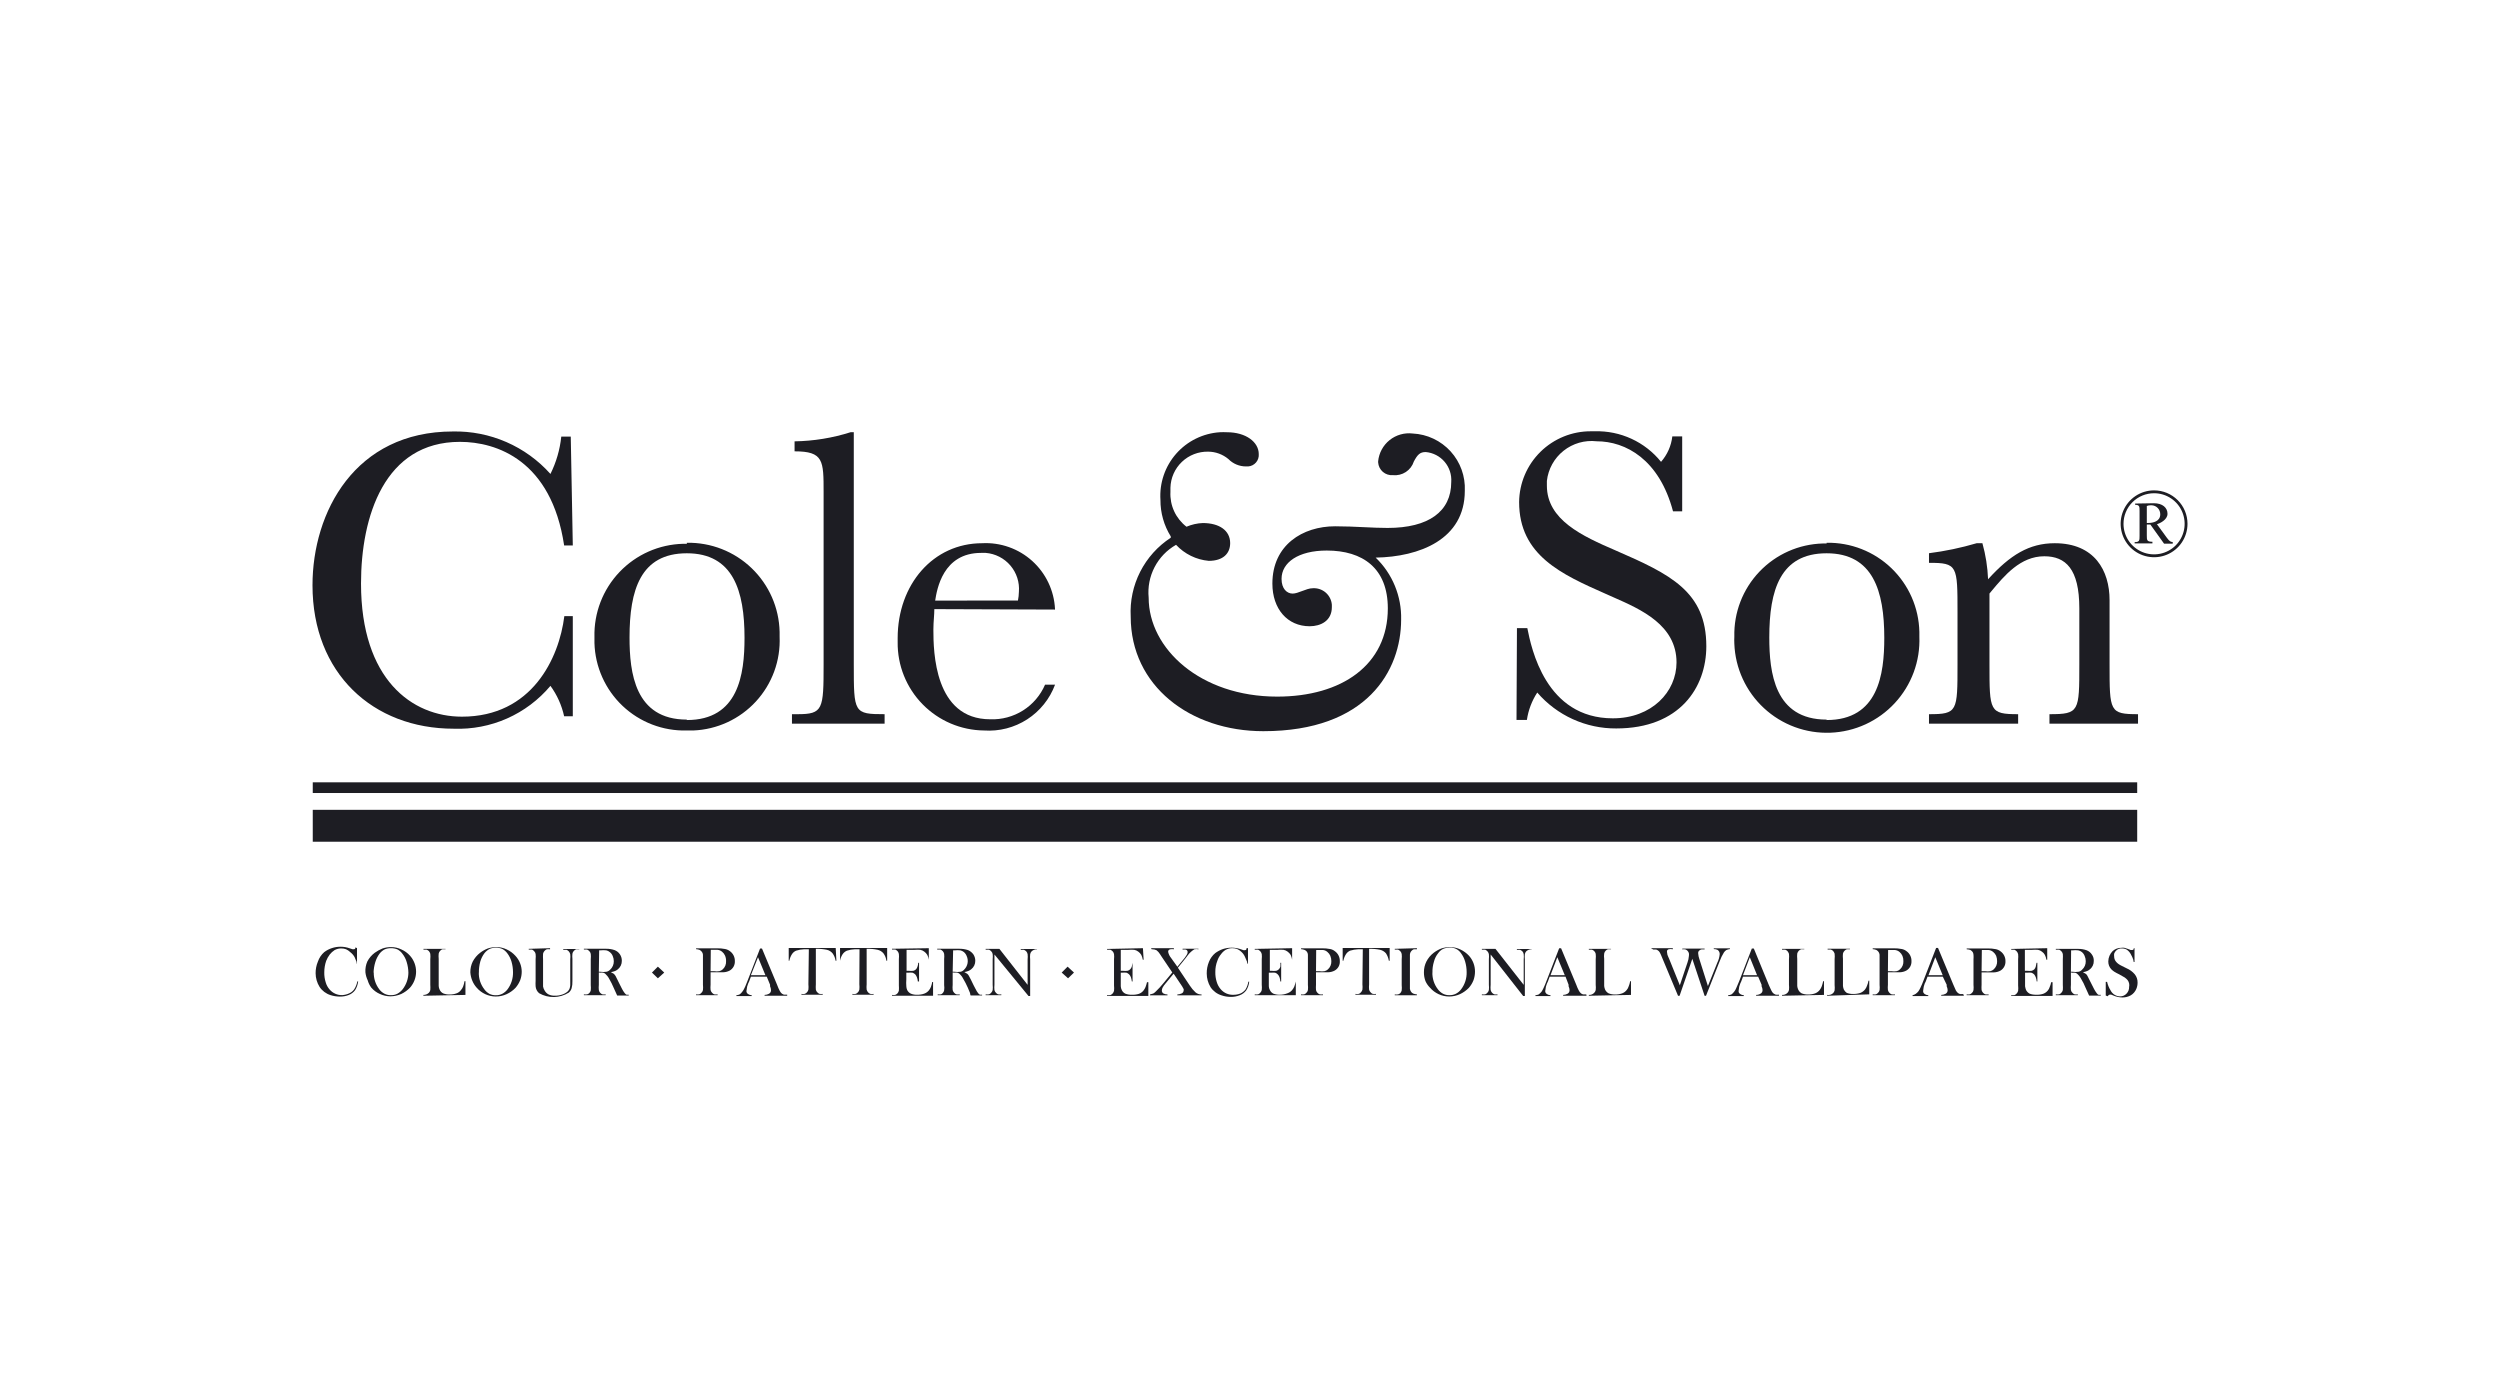 <svg width="400" height="220" viewBox="0 0 400 220" fill="none" xmlns="http://www.w3.org/2000/svg">
<path d="M242.712 100.506H244.373C245.015 103.705 247.287 114.932 258.055 114.932C264.28 114.932 268.243 110.704 268.243 105.987C268.243 100.012 262.556 97.507 258.193 95.585C257.758 95.394 257.336 95.208 256.934 95.025C249.854 91.897 243.059 88.851 243.059 80.324C243.091 77.3 244.319 74.412 246.474 72.291C248.63 70.17 251.537 68.989 254.561 69.005H255.172C257.196 68.948 259.205 69.359 261.043 70.208C262.881 71.056 264.498 72.318 265.767 73.895C266.77 72.753 267.399 71.331 267.571 69.82H269.15V81.811H267.683C265.482 73.508 260.113 70.605 255.457 70.605C253.562 70.39 251.659 70.937 250.167 72.125C248.674 73.314 247.715 75.046 247.501 76.942V77.706C247.501 83.187 253.175 85.774 258.463 88.056C267.224 91.867 273.011 94.628 273.011 103.399C273.011 109.97 268.783 116.552 258.595 116.552C256.199 116.567 253.828 116.06 251.647 115.068C249.465 114.076 247.526 112.622 245.962 110.806C245.1 112.13 244.534 113.624 244.302 115.187H242.641L242.712 100.506Z" fill="#1D1D23"/>
<path d="M91.648 98.581V114.606H90.262C89.877 112.849 89.131 111.19 88.072 109.736C86.185 111.982 83.81 113.768 81.128 114.956C78.446 116.144 75.528 116.704 72.597 116.593C59.648 116.593 50 107.719 50 93.65C50 81.923 56.795 69.036 72.464 69.036C75.402 68.976 78.318 69.553 81.012 70.725C83.706 71.898 86.114 73.64 88.072 75.831C89.001 73.96 89.587 71.939 89.804 69.861H91.322L91.648 87.272H90.262C88.225 73.681 79.484 70.697 73.585 70.697C61.512 70.697 57.763 82.626 57.763 93.364C57.763 108.707 65.913 114.667 73.911 114.667C85.117 114.667 89.457 105.304 90.293 98.581H91.648Z" fill="#1D1D23"/>
<path fill-rule="evenodd" clip-rule="evenodd" d="M109.894 86.844C113.752 86.773 117.481 88.234 120.263 90.908C123.046 93.582 124.655 97.249 124.738 101.107V101.861C124.82 103.756 124.527 105.648 123.876 107.429C123.225 109.21 122.228 110.845 120.944 112.24C119.659 113.635 118.112 114.763 116.391 115.559C114.669 116.355 112.808 116.803 110.913 116.878H109.894C106.077 116.979 102.375 115.56 99.603 112.934C96.831 110.307 95.216 106.687 95.112 102.869V101.912C95.019 98.052 96.463 94.314 99.126 91.518C101.789 88.723 105.454 87.1 109.313 87.007H109.894V86.844ZM109.894 115.207C118.156 115.207 119.124 107.933 119.124 102.054C119.124 94.556 117.321 88.525 109.894 88.525C102.467 88.525 100.725 94.424 100.725 101.983C100.725 107.597 101.56 115.136 109.894 115.136V115.207Z" fill="#1D1D23"/>
<path d="M141.537 114.27C136.606 114.27 136.606 114.056 136.606 106.293V69.148H136.117C133.21 70.073 130.183 70.567 127.132 70.615V72.214C131.777 72.214 131.777 73.692 131.777 78.785V106.293C131.777 113.506 131.686 114.27 127.611 114.27H126.714V115.788H141.537V114.27Z" fill="#1D1D23"/>
<path fill-rule="evenodd" clip-rule="evenodd" d="M149.494 97.46C149.494 97.915 149.46 98.392 149.425 98.898C149.384 99.469 149.341 100.076 149.341 100.73C149.341 104.255 149.494 115.085 158.439 115.085C160.29 115.155 162.118 114.663 163.684 113.674C165.25 112.684 166.479 111.244 167.211 109.543H168.81C167.961 111.827 166.396 113.775 164.349 115.097C162.302 116.419 159.882 117.044 157.451 116.878C155.615 116.859 153.8 116.479 152.112 115.758C150.423 115.038 148.893 113.991 147.609 112.679C146.325 111.366 145.312 109.814 144.628 108.11C143.945 106.405 143.604 104.583 143.626 102.747V102.105C143.626 93.517 149.301 86.915 157.145 86.915C158.6 86.838 160.057 87.049 161.43 87.536C162.804 88.022 164.068 88.775 165.151 89.75C166.233 90.726 167.113 91.906 167.739 93.221C168.365 94.537 168.726 95.964 168.8 97.419C168.806 97.456 168.806 97.494 168.8 97.531L149.494 97.46ZM162.871 96.084C162.962 95.628 163.013 95.164 163.024 94.699C163.085 93.941 162.996 93.178 162.763 92.454C162.529 91.731 162.155 91.06 161.662 90.481C161.169 89.902 160.567 89.426 159.89 89.08C159.212 88.734 158.474 88.524 157.716 88.464C157.468 88.449 157.22 88.449 156.972 88.464C150.859 88.464 149.912 94.291 149.627 96.095L162.871 96.084Z" fill="#1D1D23"/>
<path d="M185.671 79.988C185.659 82.05 186.231 84.074 187.321 85.825V86.039C185.24 87.394 183.553 89.273 182.428 91.487C181.303 93.701 180.781 96.172 180.913 98.652C180.913 109.757 190.449 116.99 202.134 116.99C218.73 116.99 224.181 107.281 224.181 99.131C224.226 97.286 223.887 95.452 223.185 93.746C222.484 92.039 221.435 90.497 220.106 89.218C227.094 89.096 234.369 86.325 234.369 78.531C234.477 76.211 233.66 73.942 232.098 72.223C230.535 70.504 228.355 69.475 226.035 69.362C225.379 69.283 224.713 69.335 224.078 69.517C223.443 69.699 222.85 70.005 222.334 70.419C221.819 70.833 221.392 71.345 221.077 71.927C220.763 72.508 220.567 73.146 220.503 73.804V73.987C220.522 74.277 220.599 74.56 220.729 74.82C220.858 75.08 221.038 75.311 221.258 75.501C221.478 75.69 221.734 75.834 222.01 75.924C222.286 76.014 222.577 76.048 222.867 76.025C223.592 76.099 224.32 75.922 224.931 75.524C225.541 75.125 225.996 74.528 226.218 73.834C226.809 72.724 227.207 72.327 228.123 72.327C229.296 72.433 230.38 72.995 231.142 73.893C231.904 74.79 232.283 75.951 232.199 77.125C232.199 81.842 228.592 84.47 222.011 84.47C220.826 84.47 219.563 84.411 218.236 84.348C216.768 84.279 215.221 84.206 213.616 84.206C208.42 84.206 203.581 87.201 203.581 93.374C203.581 97.439 205.996 100.2 209.541 100.2C211.314 100.2 213.096 99.334 213.096 97.144V96.757C213.036 96.004 212.682 95.304 212.11 94.81C211.538 94.316 210.794 94.068 210.04 94.118C209.511 94.118 208.917 94.345 208.34 94.565C207.795 94.772 207.266 94.974 206.821 94.974C205.904 94.974 205.048 94.2 205.048 92.621C205.048 89.992 207.738 88.087 212.281 88.087C218.048 88.087 222.052 90.919 222.052 97.338C222.052 106.364 214.706 111.458 204.345 111.458C192.048 111.458 183.786 103.776 183.786 95.626C183.623 93.944 183.95 92.251 184.727 90.751C185.505 89.251 186.699 88.007 188.167 87.17C189.536 88.642 191.401 89.557 193.403 89.737C195.706 89.737 196.827 88.546 196.827 86.905C196.827 84.868 195.074 83.686 192.446 83.686C191.548 83.722 190.664 83.923 189.838 84.277C188.99 83.626 188.313 82.778 187.866 81.807C187.419 80.837 187.214 79.772 187.27 78.704C187.255 78.484 187.255 78.262 187.27 78.042C187.308 76.474 187.966 74.984 189.101 73.901C190.235 72.818 191.754 72.23 193.322 72.265C194.499 72.275 195.637 72.693 196.541 73.447C196.909 73.823 197.348 74.121 197.833 74.324C198.317 74.527 198.838 74.631 199.363 74.629C199.479 74.639 199.594 74.639 199.71 74.629C199.951 74.611 200.186 74.546 200.402 74.436C200.617 74.327 200.809 74.176 200.966 73.993C201.124 73.809 201.243 73.596 201.317 73.366C201.392 73.136 201.42 72.894 201.401 72.653C201.401 70.737 199.363 69.158 196.307 69.158C195.93 69.138 195.553 69.138 195.176 69.158C193.841 69.245 192.536 69.594 191.335 70.185C190.135 70.776 189.063 71.598 188.18 72.604C187.298 73.61 186.622 74.779 186.191 76.046C185.761 77.313 185.584 78.653 185.671 79.988Z" fill="#1D1D23"/>
<path fill-rule="evenodd" clip-rule="evenodd" d="M302.625 90.908C299.843 88.234 296.114 86.773 292.256 86.844V86.956H291.685C287.827 87.052 284.165 88.676 281.504 91.471C278.843 94.266 277.401 98.003 277.494 101.861C277.473 102.241 277.473 102.622 277.494 103.002C277.568 104.946 278.026 106.856 278.839 108.623C279.652 110.391 280.805 111.98 282.233 113.302C283.66 114.624 285.334 115.651 287.159 116.326C288.983 117 290.923 117.309 292.867 117.234C294.811 117.159 296.721 116.702 298.488 115.889C300.256 115.076 301.845 113.923 303.167 112.495C304.489 111.068 305.516 109.394 306.191 107.569C306.866 105.744 307.174 103.805 307.099 101.861V101.107C307.016 97.249 305.407 93.582 302.625 90.908ZM301.486 102.054C301.486 107.933 300.518 115.207 292.256 115.207V115.136C283.912 115.136 283.087 107.597 283.087 101.983C283.087 94.424 284.829 88.525 292.256 88.525C299.683 88.525 301.486 94.556 301.486 102.054Z" fill="#1D1D23"/>
<path d="M317.185 86.915C317.71 88.796 318.014 90.731 318.092 92.682C321.617 88.8 324.663 86.915 328.759 86.915C335.136 86.915 337.53 91.306 337.53 96.013V106.293C337.53 113.852 337.53 114.27 342.084 114.27V115.788H327.913V114.27C332.691 114.27 332.691 113.852 332.691 106.293V97.327C332.691 91.021 330.501 89.004 327.088 89.004C323.268 89.004 320.71 92.083 318.572 94.656C318.486 94.759 318.401 94.862 318.316 94.964V106.293C318.316 113.791 318.316 114.27 322.901 114.27V115.788H308.638V114.27C313.202 114.27 313.202 113.852 313.202 106.293V98.01C313.202 90.471 313.202 90.053 308.638 90.053V88.515C311.22 88.187 313.772 87.652 316.268 86.915H317.185Z" fill="#1D1D23"/>
<path d="M50.041 125.171H341.952V126.882H50.041V125.171Z" fill="#1D1D23"/>
<path d="M341.952 129.572H50.041V134.676H341.952V129.572Z" fill="#1D1D23"/>
<path fill-rule="evenodd" clip-rule="evenodd" d="M346.801 82.209C346.801 81.241 346.017 80.517 344.611 80.517L341.626 80.568V80.772C342.329 80.772 342.329 81.047 342.329 81.791V85.723C342.329 86.457 342.329 86.742 341.544 86.742V86.946H344.387V86.681C343.49 86.681 343.49 86.426 343.49 85.662V83.93H344.061L346.251 86.987H347.636V86.722L347.618 86.72C347.362 86.701 347.167 86.686 346.709 86.06L345.11 83.869C345.548 83.757 346.801 83.177 346.801 82.209ZM343.714 83.676H343.49V80.956C343.695 80.877 343.913 80.839 344.132 80.844H344.244C344.62 80.852 344.979 81.008 345.24 81.279C345.501 81.55 345.645 81.914 345.64 82.29C345.64 83.431 344.478 83.676 343.714 83.676Z" fill="#1D1D23"/>
<path fill-rule="evenodd" clip-rule="evenodd" d="M349.099 86.78C349.686 85.9 350 84.866 350 83.808C350 82.39 349.437 81.029 348.433 80.026C347.43 79.023 346.07 78.46 344.651 78.46C343.594 78.46 342.559 78.773 341.68 79.361C340.8 79.949 340.115 80.784 339.71 81.761C339.305 82.739 339.199 83.814 339.406 84.852C339.612 85.889 340.121 86.842 340.869 87.59C341.617 88.338 342.57 88.848 343.608 89.054C344.646 89.26 345.721 89.154 346.698 88.75C347.676 88.345 348.511 87.659 349.099 86.78ZM340.585 86.525C340.048 85.721 339.761 84.775 339.761 83.808C339.761 82.511 340.277 81.267 341.194 80.35C342.111 79.433 343.354 78.918 344.651 78.918C345.619 78.918 346.564 79.205 347.368 79.742C348.172 80.279 348.799 81.043 349.169 81.937C349.539 82.83 349.636 83.814 349.448 84.762C349.259 85.711 348.793 86.582 348.109 87.266C347.425 87.95 346.554 88.416 345.605 88.604C344.657 88.793 343.674 88.696 342.78 88.326C341.887 87.956 341.123 87.329 340.585 86.525Z" fill="#1D1D23"/>
<path d="M57.121 151.69V154.165H57.06V153.921C56.928 153.574 56.816 153.309 56.734 153.136C56.555 152.815 56.308 152.537 56.011 152.321C55.827 152.135 55.609 151.987 55.369 151.883C55.131 151.793 54.879 151.748 54.625 151.751C54.245 151.741 53.869 151.833 53.535 152.016C53.24 152.206 52.978 152.443 52.761 152.719C52.525 153.031 52.333 153.373 52.19 153.737C51.987 154.331 51.883 154.954 51.885 155.581C51.873 156.116 51.949 156.65 52.109 157.16C52.227 157.591 52.443 157.989 52.74 158.322C52.99 158.615 53.304 158.848 53.657 159.003C54.009 159.159 54.393 159.232 54.778 159.218C55.174 159.189 55.561 159.085 55.919 158.913C56.227 158.772 56.492 158.55 56.683 158.271C56.925 157.892 57.092 157.47 57.172 157.028H57.305C57.247 157.524 57.08 158.001 56.816 158.424C56.556 158.773 56.203 159.041 55.797 159.198C55.337 159.379 54.845 159.466 54.35 159.453C53.852 159.451 53.357 159.372 52.883 159.218C52.165 158.995 51.546 158.531 51.131 157.904C50.721 157.247 50.502 156.488 50.499 155.714C50.493 155.074 50.618 154.439 50.866 153.849C51.066 153.263 51.418 152.739 51.885 152.331C52.251 152.056 52.661 151.842 53.097 151.7C53.547 151.549 54.018 151.474 54.493 151.476C54.979 151.475 55.461 151.557 55.919 151.72L56.388 151.873C56.465 151.893 56.545 151.893 56.622 151.873C56.666 151.879 56.711 151.871 56.751 151.851C56.791 151.831 56.824 151.8 56.846 151.761V151.588L57.121 151.69Z" fill="#1D1D23"/>
<path fill-rule="evenodd" clip-rule="evenodd" d="M58.772 153.839C58.533 154.384 58.428 154.978 58.466 155.571C58.517 156.016 58.641 156.45 58.833 156.855C58.95 157.274 59.143 157.667 59.403 158.016C59.778 158.456 60.249 158.805 60.779 159.035C61.309 159.28 61.886 159.409 62.47 159.412C63.067 159.404 63.656 159.275 64.202 159.035C64.73 158.785 65.206 158.44 65.608 158.016C66.23 157.314 66.574 156.408 66.574 155.469C66.574 154.531 66.23 153.625 65.608 152.922C65.22 152.483 64.74 152.136 64.202 151.903C63.691 151.655 63.13 151.53 62.562 151.537C62.105 151.532 61.65 151.604 61.217 151.751C60.777 151.927 60.359 152.157 59.974 152.433C59.471 152.803 59.059 153.285 58.772 153.839ZM60.677 158.281C60.087 157.503 59.778 156.547 59.801 155.571L59.77 155.653C59.784 155.065 59.88 154.482 60.055 153.921C60.2 153.44 60.428 152.989 60.728 152.586C60.947 152.303 61.225 152.07 61.543 151.903C61.865 151.766 62.212 151.7 62.562 151.71C62.911 151.704 63.258 151.769 63.58 151.903C63.895 152.065 64.168 152.299 64.375 152.586C64.691 152.981 64.926 153.435 65.068 153.921C65.24 154.475 65.333 155.051 65.343 155.632C65.336 156.592 65.014 157.523 64.426 158.281C64.193 158.578 63.902 158.824 63.57 159.004C63.254 159.162 62.904 159.239 62.551 159.228C62.199 159.237 61.849 159.16 61.533 159.004C61.195 158.833 60.902 158.585 60.677 158.281Z" fill="#1D1D23"/>
<path d="M67.737 159.32V159.188C67.898 159.193 68.058 159.166 68.209 159.108C68.359 159.05 68.497 158.963 68.613 158.851C68.732 158.731 68.813 158.579 68.847 158.413C68.868 158.129 68.868 157.843 68.847 157.558V153.483C68.878 153.191 68.878 152.898 68.847 152.606C68.804 152.434 68.716 152.276 68.593 152.148C68.493 152.061 68.379 151.992 68.257 151.944H67.757V151.822H71.282V151.883H70.783C70.655 151.929 70.539 152.006 70.447 152.107C70.314 152.228 70.225 152.389 70.192 152.566C70.162 152.85 70.162 153.137 70.192 153.421V157.761C70.202 157.967 70.254 158.168 70.345 158.352C70.459 158.611 70.661 158.82 70.915 158.943C71.24 159.071 71.586 159.13 71.934 159.116C72.305 159.125 72.675 159.067 73.024 158.943C73.324 158.843 73.585 158.65 73.768 158.393C73.911 158.226 74.025 158.037 74.104 157.833C74.205 157.563 74.277 157.283 74.318 156.997H74.471V159.188L67.737 159.32Z" fill="#1D1D23"/>
<path fill-rule="evenodd" clip-rule="evenodd" d="M75.643 153.839C75.378 154.378 75.245 154.971 75.255 155.571C75.284 156.019 75.383 156.459 75.551 156.875C75.722 157.302 75.967 157.695 76.274 158.036C76.654 158.475 77.123 158.827 77.65 159.07C78.178 159.312 78.75 159.439 79.331 159.442C79.928 159.441 80.519 159.313 81.062 159.065C81.598 158.819 82.082 158.473 82.489 158.047C82.803 157.683 83.054 157.27 83.233 156.824C83.395 156.387 83.478 155.925 83.477 155.459C83.468 154.516 83.104 153.61 82.458 152.922C82.067 152.492 81.592 152.145 81.062 151.903C80.541 151.655 79.969 151.529 79.392 151.537C78.938 151.536 78.488 151.609 78.057 151.751C77.619 151.919 77.208 152.149 76.835 152.433C76.34 152.81 75.933 153.29 75.643 153.839ZM77.487 158.281C76.888 157.507 76.578 156.549 76.61 155.571L76.621 155.663C76.608 155.051 76.684 154.44 76.845 153.849C76.986 153.364 77.213 152.908 77.517 152.505C77.74 152.227 78.017 151.998 78.332 151.832C78.653 151.692 79.001 151.623 79.351 151.628C79.701 151.624 80.048 151.694 80.37 151.832C80.677 151.996 80.945 152.226 81.154 152.505C81.461 152.908 81.692 153.364 81.837 153.849C81.999 154.402 82.081 154.975 82.081 155.551C82.105 156.537 81.796 157.502 81.205 158.291C80.977 158.593 80.685 158.84 80.349 159.015C80.033 159.172 79.683 159.249 79.331 159.239C78.978 159.247 78.628 159.171 78.312 159.015C77.985 158.835 77.703 158.585 77.487 158.281Z" fill="#1D1D23"/>
<path d="M88.011 151.71V151.883C87.835 151.863 87.657 151.863 87.481 151.883C87.352 151.943 87.234 152.026 87.135 152.128C87.015 152.257 86.93 152.415 86.89 152.586C86.87 152.905 86.87 153.225 86.89 153.544V157.843C86.93 158.067 87.013 158.282 87.135 158.475C87.281 158.75 87.509 158.974 87.787 159.116C88.106 159.26 88.455 159.327 88.805 159.31C89.186 159.319 89.566 159.26 89.926 159.137C90.246 159.035 90.543 158.872 90.802 158.658C90.927 158.537 91.031 158.396 91.108 158.24C91.181 158.051 91.226 157.852 91.24 157.649V153.503C91.271 153.225 91.271 152.945 91.24 152.667C91.2 152.496 91.115 152.338 90.996 152.209C90.896 152.107 90.779 152.024 90.649 151.965H90.12V151.842H92.687V151.883H92.177C92.048 151.943 91.931 152.026 91.831 152.128C91.702 152.25 91.616 152.411 91.587 152.586C91.556 152.864 91.556 153.144 91.587 153.421V156.977C91.604 157.369 91.56 157.761 91.454 158.138C91.372 158.406 91.212 158.643 90.996 158.821C90.289 159.265 89.474 159.508 88.64 159.525C87.805 159.541 86.982 159.329 86.258 158.913C86.096 158.776 85.963 158.608 85.867 158.419C85.771 158.23 85.713 158.024 85.698 157.812C85.678 157.514 85.678 157.214 85.698 156.916V153.472C85.729 153.195 85.729 152.915 85.698 152.637C85.669 152.462 85.583 152.301 85.454 152.178C85.361 152.077 85.251 151.994 85.127 151.934H84.598V151.812L88.011 151.71Z" fill="#1D1D23"/>
<path fill-rule="evenodd" clip-rule="evenodd" d="M95.814 157.558V155.591L96.069 155.632C96.207 155.601 96.349 155.601 96.487 155.632C96.612 155.647 96.73 155.7 96.823 155.785C97.09 156.021 97.311 156.304 97.475 156.62C97.742 157.072 97.977 157.542 98.178 158.026L98.575 158.902L98.749 159.29H100.593V159.157H100.236C100.135 159.095 100.045 159.016 99.971 158.923C99.804 158.709 99.657 158.481 99.533 158.24C99.407 158.018 99.249 157.694 99.043 157.271L99.043 157.27C98.965 157.111 98.881 156.939 98.789 156.753L98.484 156.142C98.411 156.03 98.329 155.924 98.239 155.826C98.08 155.719 97.913 155.623 97.74 155.54C97.967 155.508 98.189 155.45 98.402 155.367C98.561 155.303 98.709 155.213 98.84 155.102C99.048 154.939 99.216 154.73 99.329 154.492C99.442 154.253 99.498 153.991 99.492 153.727C99.499 153.357 99.391 152.993 99.183 152.687C98.975 152.38 98.678 152.146 98.331 152.015C97.901 151.869 97.45 151.796 96.996 151.802H93.42V151.924H93.93C94.059 151.984 94.176 152.067 94.276 152.168C94.406 152.29 94.491 152.451 94.521 152.627C94.551 152.904 94.551 153.185 94.521 153.462V157.609C94.551 157.893 94.551 158.18 94.521 158.464C94.485 158.632 94.4 158.784 94.276 158.902C94.187 158.995 94.074 159.062 93.95 159.096C93.775 159.127 93.596 159.127 93.42 159.096V159.228H96.905V159.096C96.733 159.126 96.557 159.126 96.385 159.096C96.239 159.041 96.11 158.949 96.01 158.829C95.91 158.71 95.843 158.567 95.814 158.413C95.784 158.129 95.784 157.842 95.814 157.558ZM96.028 155.479H95.814L95.865 152.056H96.079C96.387 152.016 96.699 152.016 97.007 152.056C97.207 152.096 97.393 152.187 97.546 152.321C97.767 152.484 97.937 152.707 98.035 152.963C98.15 153.223 98.209 153.504 98.209 153.788C98.214 154.045 98.164 154.3 98.062 154.535C97.96 154.771 97.809 154.982 97.618 155.153C97.463 155.315 97.265 155.428 97.047 155.479C96.71 155.533 96.366 155.533 96.028 155.479Z" fill="#1D1D23"/>
<path d="M104.311 155.612L105.259 154.664L106.277 155.612L105.259 156.529L104.311 155.612Z" fill="#1D1D23"/>
<path fill-rule="evenodd" clip-rule="evenodd" d="M113.694 157.558V155.571L113.704 155.561H115.742C116.098 155.549 116.447 155.455 116.761 155.286C117.021 155.135 117.234 154.915 117.378 154.651C117.522 154.387 117.59 154.088 117.576 153.788C117.586 153.478 117.52 153.169 117.383 152.89C117.246 152.611 117.043 152.37 116.791 152.189C116.564 152.014 116.299 151.896 116.017 151.842C115.591 151.759 115.157 151.721 114.723 151.73H111.371V151.863C111.574 151.875 111.774 151.92 111.962 151.995C112.102 152.079 112.223 152.189 112.319 152.321C112.408 152.451 112.461 152.602 112.472 152.759V157.558C112.502 157.842 112.502 158.129 112.472 158.413C112.44 158.582 112.354 158.736 112.227 158.851C112.135 158.962 112.016 159.046 111.881 159.096C111.712 159.126 111.54 159.126 111.371 159.096V159.228H114.815V159.096C114.64 159.127 114.46 159.127 114.285 159.096C114.15 159.046 114.031 158.962 113.939 158.851C113.817 158.732 113.732 158.58 113.694 158.413C113.664 158.129 113.664 157.842 113.694 157.558ZM114.244 155.388H113.694L113.725 151.964H114.743C115.041 151.979 115.325 152.094 115.548 152.29C115.749 152.454 115.906 152.664 116.007 152.902C116.127 153.181 116.182 153.484 116.17 153.788C116.185 154.034 116.144 154.279 116.051 154.507C115.957 154.735 115.813 154.938 115.63 155.102C115.48 155.24 115.298 155.338 115.1 155.388C114.817 155.438 114.527 155.438 114.244 155.388Z" fill="#1D1D23"/>
<path fill-rule="evenodd" clip-rule="evenodd" d="M125.95 159.32H122.333V159.188C122.579 159.184 122.82 159.121 123.036 159.004C123.141 158.947 123.227 158.861 123.285 158.756C123.343 158.652 123.369 158.533 123.362 158.413C123.353 158.202 123.301 157.994 123.21 157.802V157.558L122.68 156.264H120.143L119.858 157.038L119.705 157.364C119.567 157.688 119.484 158.032 119.46 158.383C119.414 158.506 119.414 158.641 119.458 158.764C119.503 158.888 119.591 158.991 119.705 159.055C119.875 159.168 120.072 159.231 120.275 159.239V159.371H117.82V159.239C118 159.226 118.176 159.181 118.34 159.106C118.501 158.991 118.642 158.85 118.757 158.689C118.901 158.508 119.021 158.309 119.114 158.098C119.204 157.932 119.288 157.72 119.397 157.449C119.449 157.32 119.507 157.176 119.572 157.018L121.61 151.761H121.916L124.351 157.609C124.465 157.935 124.604 158.252 124.768 158.556C124.854 158.723 124.972 158.872 125.115 158.994L125.42 159.147H125.95V159.32ZM122.466 156.03L121.284 153.157L120.143 156.03H122.466Z" fill="#1D1D23"/>
<path d="M128.65 151.883H129.414L129.343 157.486C129.373 157.771 129.373 158.058 129.343 158.342C129.306 158.507 129.225 158.659 129.108 158.78C129.01 158.888 128.888 158.972 128.752 159.025C128.58 159.055 128.404 159.055 128.232 159.025V159.157H131.635V159.025C131.469 159.045 131.301 159.045 131.136 159.025C130.997 158.977 130.873 158.893 130.779 158.78C130.652 158.665 130.566 158.511 130.535 158.342C130.514 158.057 130.514 157.771 130.535 157.486V151.812C131.126 151.796 131.717 151.848 132.297 151.965C132.657 152.049 132.979 152.249 133.214 152.535C133.469 152.884 133.633 153.29 133.693 153.717H133.825L133.713 151.679H126.195V153.717H126.296C126.363 153.355 126.498 153.009 126.694 152.698C126.854 152.435 127.093 152.228 127.376 152.107C127.789 151.976 128.217 151.9 128.65 151.883Z" fill="#1D1D23"/>
<path d="M137.523 151.883H136.78C136.347 151.896 135.918 151.971 135.506 152.107C135.219 152.231 134.974 152.436 134.803 152.698C134.607 153.009 134.472 153.355 134.406 153.717V151.679H141.945V153.717H141.823C141.771 153.289 141.61 152.882 141.354 152.535C141.112 152.248 140.783 152.048 140.417 151.965C139.841 151.843 139.253 151.791 138.664 151.812V157.486C138.634 157.771 138.634 158.058 138.664 158.342C138.705 158.505 138.786 158.656 138.899 158.78C138.997 158.888 139.119 158.972 139.255 159.025C139.427 159.055 139.603 159.055 139.775 159.025V159.157H136.382V159.025C136.554 159.055 136.73 159.055 136.902 159.025C137.041 158.977 137.164 158.893 137.258 158.78C137.383 158.664 137.465 158.51 137.493 158.342C137.523 158.058 137.523 157.771 137.493 157.486L137.523 151.883Z" fill="#1D1D23"/>
<path d="M148.608 153.554V151.71L142.719 151.802V151.924H143.249C143.377 151.986 143.494 152.069 143.595 152.168C143.708 152.3 143.785 152.457 143.819 152.627C143.85 152.904 143.85 153.185 143.819 153.462V157.649C143.84 157.934 143.84 158.22 143.819 158.505C143.782 158.667 143.705 158.818 143.595 158.943C143.492 159.054 143.362 159.138 143.218 159.188C143.053 159.208 142.885 159.208 142.719 159.188V159.32H149.29V157.12H149.158C149.108 157.39 149.036 157.656 148.944 157.914C148.861 158.112 148.752 158.297 148.618 158.464C148.421 158.701 148.164 158.88 147.874 158.984C147.515 159.111 147.135 159.17 146.753 159.157C146.405 159.178 146.056 159.119 145.735 158.984C145.477 158.859 145.269 158.651 145.144 158.393C145.064 158.206 145.019 158.006 145.011 157.802C144.981 157.439 144.981 157.075 145.011 156.712V155.632H145.317C145.544 155.602 145.773 155.602 146 155.632C146.162 155.69 146.311 155.78 146.438 155.897C146.551 156.034 146.641 156.189 146.703 156.355C146.785 156.575 146.836 156.805 146.855 157.038H147.049V154.053H146.916C146.909 154.273 146.864 154.49 146.784 154.695C146.743 154.846 146.663 154.984 146.552 155.095C146.442 155.206 146.304 155.286 146.152 155.327C145.895 155.357 145.635 155.357 145.378 155.327H145.052V151.975H146.326C146.637 151.944 146.951 151.944 147.263 151.975C147.49 152.019 147.703 152.117 147.884 152.26C148.079 152.397 148.242 152.574 148.363 152.78C148.486 153.023 148.568 153.284 148.608 153.554Z" fill="#1D1D23"/>
<path fill-rule="evenodd" clip-rule="evenodd" d="M152.428 155.591V157.558C152.398 157.842 152.398 158.129 152.428 158.413C152.466 158.58 152.551 158.732 152.673 158.851C152.765 158.962 152.884 159.046 153.019 159.096C153.194 159.127 153.374 159.127 153.549 159.096V159.228H150.034V159.096C150.209 159.127 150.389 159.127 150.564 159.096C150.662 159.046 150.751 158.981 150.829 158.902C150.946 158.781 151.027 158.629 151.063 158.464C151.103 158.181 151.103 157.892 151.063 157.609V153.462C151.094 153.185 151.094 152.904 151.063 152.627C151.031 152.454 150.95 152.295 150.829 152.168C150.725 152.066 150.604 151.984 150.472 151.924H149.953V151.802H153.518C153.982 151.801 154.442 151.873 154.883 152.015C155.226 152.161 155.522 152.397 155.739 152.698C155.939 153 156.045 153.355 156.045 153.717C156.051 153.982 155.994 154.245 155.879 154.484C155.764 154.723 155.594 154.931 155.383 155.092C155.246 155.205 155.091 155.295 154.924 155.357C154.721 155.44 154.509 155.498 154.293 155.53C154.458 155.616 154.618 155.711 154.771 155.816C154.873 155.904 154.956 156.011 155.016 156.131L155.342 156.743C155.668 157.425 155.912 157.924 156.086 158.23C156.199 158.472 156.339 158.701 156.503 158.913C156.577 159.006 156.667 159.085 156.768 159.147C156.89 159.167 157.013 159.167 157.135 159.147V159.279H155.301C155.243 159.158 155.212 159.026 155.209 158.892L154.843 158.016C154.63 157.533 154.389 157.064 154.119 156.61C153.962 156.292 153.744 156.008 153.477 155.775C153.383 155.698 153.271 155.645 153.151 155.622C153.013 155.602 152.872 155.602 152.734 155.622L152.428 155.591ZM152.428 155.479H152.683C153.02 155.534 153.364 155.534 153.702 155.479C153.915 155.433 154.108 155.318 154.252 155.153C154.539 154.876 154.733 154.516 154.808 154.124C154.882 153.732 154.834 153.327 154.669 152.963C154.572 152.714 154.414 152.494 154.211 152.321C154.05 152.193 153.862 152.103 153.661 152.056C153.357 152.015 153.048 152.015 152.744 152.056H152.499L152.428 155.479Z" fill="#1D1D23"/>
<path d="M159.111 157.558V152.718L164.562 159.361H164.826V153.513C164.796 153.235 164.796 152.955 164.826 152.678C164.852 152.505 164.93 152.345 165.051 152.219C165.167 152.108 165.304 152.021 165.455 151.963C165.605 151.905 165.766 151.878 165.927 151.883V151.842H163.319V151.965H163.828C163.962 152.027 164.086 152.109 164.195 152.209C164.311 152.338 164.389 152.497 164.419 152.667C164.45 152.945 164.45 153.225 164.419 153.503V157.578L159.906 151.822H157.705V151.944H158.235C158.364 152.004 158.482 152.087 158.581 152.189C158.709 152.312 158.794 152.472 158.826 152.647C158.856 152.925 158.856 153.205 158.826 153.483V157.558C158.856 157.842 158.856 158.129 158.826 158.413C158.788 158.58 158.703 158.732 158.581 158.851C158.489 158.962 158.37 159.046 158.235 159.096C158.06 159.127 157.88 159.127 157.705 159.096V159.228H160.211V159.096C160.043 159.127 159.87 159.127 159.702 159.096C159.567 159.046 159.448 158.962 159.356 158.851C159.234 158.732 159.149 158.58 159.111 158.413C159.081 158.129 159.081 157.842 159.111 157.558Z" fill="#1D1D23"/>
<path d="M169.87 155.612L170.817 154.664L171.836 155.612L170.888 156.529L169.87 155.612Z" fill="#1D1D23"/>
<path d="M182.981 153.554L182.869 151.71L177.133 151.832V151.954H177.653C177.785 152.014 177.906 152.097 178.01 152.199C178.131 152.325 178.212 152.485 178.244 152.657C178.274 152.935 178.274 153.215 178.244 153.493V157.68C178.274 157.964 178.274 158.251 178.244 158.536C178.203 158.699 178.123 158.849 178.01 158.974C177.91 159.08 177.788 159.163 177.653 159.218C177.48 159.239 177.306 159.239 177.133 159.218V159.351H183.735V157.15H183.521C183.457 157.42 183.375 157.685 183.277 157.945C183.194 158.142 183.084 158.328 182.951 158.495C182.761 158.73 182.511 158.91 182.227 159.014C181.852 159.132 181.458 159.18 181.066 159.157C180.718 159.17 180.371 159.112 180.047 158.984C179.793 158.861 179.591 158.651 179.477 158.393C179.386 158.209 179.334 158.007 179.324 157.802V155.632H179.558C179.785 155.602 180.014 155.602 180.241 155.632C180.397 155.691 180.539 155.781 180.658 155.897C180.784 156.029 180.881 156.185 180.944 156.355C181.015 156.578 181.066 156.806 181.096 157.038H181.209V154.053C181.179 154.27 181.135 154.484 181.076 154.695C181.025 154.841 180.941 154.973 180.832 155.082C180.72 155.203 180.574 155.288 180.414 155.327C180.16 155.357 179.904 155.357 179.65 155.327H179.324V151.975H180.546C180.861 151.944 181.179 151.944 181.494 151.975C181.724 152.018 181.94 152.116 182.125 152.26C182.318 152.4 182.481 152.576 182.604 152.78C182.721 153.025 182.803 153.286 182.849 153.554H182.981Z" fill="#1D1D23"/>
<path d="M184.163 151.71H187.82V151.883C187.635 151.852 187.446 151.852 187.26 151.883C187.209 151.886 187.158 151.898 187.112 151.921C187.066 151.944 187.025 151.976 186.992 152.015C186.958 152.054 186.933 152.099 186.918 152.149C186.903 152.198 186.898 152.25 186.904 152.301C186.976 152.653 187.133 152.981 187.362 153.258L188.381 154.685L189.216 153.666C189.462 153.396 189.681 153.103 189.868 152.79C189.968 152.658 190.022 152.497 190.021 152.331C190.025 152.24 189.997 152.149 189.941 152.076C189.885 152.004 189.805 151.953 189.715 151.934C189.55 151.914 189.382 151.914 189.216 151.934V151.802H191.753V151.883C191.538 151.842 191.316 151.842 191.101 151.883C190.708 152.124 190.363 152.435 190.082 152.8L189.664 153.35L188.462 154.837L190.367 157.69C190.628 158.095 190.94 158.465 191.295 158.79C191.563 159.012 191.904 159.128 192.252 159.116V159.249H188.371V159.116C188.599 159.108 188.824 159.056 189.033 158.964C189.129 158.929 189.212 158.867 189.274 158.785C189.335 158.704 189.372 158.607 189.379 158.505C189.41 158.419 189.41 158.326 189.379 158.24C189.311 158.096 189.233 157.956 189.145 157.823L187.78 155.785L186.466 157.384C186.299 157.573 186.152 157.778 186.027 157.996C185.954 158.139 185.909 158.294 185.895 158.454C185.888 158.548 185.905 158.642 185.945 158.727C185.984 158.813 186.044 158.887 186.119 158.943C186.328 159.057 186.563 159.117 186.802 159.116V159.249H183.99V159.116L184.52 158.964C184.692 158.864 184.847 158.737 184.978 158.587C185.384 158.197 185.766 157.782 186.119 157.344L187.566 155.591L185.875 153.085L185.589 152.647C185.445 152.411 185.259 152.204 185.039 152.036C184.83 151.934 184.6 151.882 184.367 151.883H184.265L184.163 151.71Z" fill="#1D1D23"/>
<path d="M199.679 154.165V151.689L199.424 151.74V151.914C199.398 151.953 199.361 151.985 199.318 152.005C199.275 152.024 199.227 152.032 199.18 152.026C199.103 152.046 199.022 152.046 198.946 152.026L198.508 151.873C198.049 151.711 197.567 151.628 197.081 151.628C196.597 151.626 196.115 151.701 195.655 151.852C195.227 152.005 194.822 152.218 194.453 152.484C193.998 152.858 193.648 153.342 193.434 153.89C193.189 154.481 193.068 155.115 193.077 155.754C193.078 156.527 193.29 157.284 193.689 157.945C194.106 158.574 194.729 159.038 195.451 159.259C195.923 159.422 196.419 159.504 196.918 159.504C197.413 159.512 197.905 159.422 198.365 159.239C198.769 159.083 199.122 158.819 199.384 158.475C199.66 158.053 199.828 157.57 199.873 157.069H199.74C199.669 157.512 199.513 157.937 199.282 158.322C199.07 158.592 198.798 158.808 198.487 158.953C198.124 159.097 197.737 159.17 197.346 159.167C196.961 159.183 196.577 159.11 196.224 158.955C195.871 158.799 195.558 158.565 195.309 158.271C195.018 157.933 194.803 157.537 194.677 157.109C194.516 156.599 194.44 156.065 194.453 155.53C194.442 154.903 194.556 154.279 194.789 153.696C194.912 153.323 195.106 152.977 195.36 152.678C195.558 152.396 195.811 152.157 196.103 151.975C196.437 151.792 196.813 151.701 197.193 151.71C197.447 151.707 197.7 151.752 197.937 151.842C198.183 151.947 198.407 152.095 198.599 152.28C198.866 152.515 199.075 152.808 199.211 153.136C199.337 153.391 199.449 153.653 199.547 153.921V154.165H199.679Z" fill="#1D1D23"/>
<path d="M206.739 151.71V153.554C206.697 153.286 206.618 153.026 206.505 152.78C206.375 152.578 206.209 152.402 206.016 152.26C205.831 152.116 205.614 152.018 205.384 151.975C205.069 151.944 204.752 151.944 204.437 151.975H203.174V155.327H203.428C203.685 155.357 203.945 155.357 204.203 155.327C204.361 155.283 204.505 155.199 204.62 155.082C204.723 154.97 204.803 154.838 204.855 154.695C204.885 154.482 204.885 154.266 204.855 154.053H204.987V157.038H204.855C204.846 156.805 204.801 156.575 204.722 156.355C204.663 156.183 204.565 156.026 204.437 155.897C204.321 155.776 204.178 155.685 204.019 155.632C203.795 155.612 203.57 155.612 203.347 155.632H203.011V157.802C203.019 158.009 203.075 158.211 203.174 158.393C203.287 158.649 203.485 158.857 203.734 158.984C204.058 159.109 204.405 159.168 204.753 159.157C205.197 159.158 205.636 159.072 206.047 158.902C206.333 158.797 206.583 158.614 206.77 158.373C206.906 158.207 207.016 158.021 207.096 157.823C207.189 157.566 207.268 157.304 207.33 157.038V159.228H200.759V159.096C200.934 159.127 201.114 159.127 201.289 159.096C201.424 159.046 201.543 158.962 201.635 158.851C201.757 158.732 201.842 158.58 201.88 158.413C201.91 158.129 201.91 157.842 201.88 157.558V153.483C201.91 153.205 201.91 152.925 201.88 152.647C201.839 152.476 201.755 152.318 201.635 152.189C201.533 152.089 201.417 152.007 201.289 151.944H200.759V151.822L206.739 151.71Z" fill="#1D1D23"/>
<path fill-rule="evenodd" clip-rule="evenodd" d="M210.56 157.558V155.571L210.549 155.561H212.536C212.892 155.55 213.241 155.455 213.555 155.286C213.818 155.138 214.034 154.92 214.179 154.655C214.323 154.39 214.389 154.089 214.37 153.788C214.38 153.477 214.313 153.167 214.174 152.888C214.035 152.609 213.83 152.369 213.575 152.189C213.354 152.011 213.091 151.892 212.811 151.842C212.385 151.759 211.951 151.722 211.517 151.73H208.166V151.863C208.368 151.875 208.568 151.92 208.756 151.995C208.905 152.061 209.032 152.168 209.122 152.303C209.212 152.438 209.262 152.597 209.266 152.759V157.558C209.296 157.842 209.296 158.129 209.266 158.413C209.234 158.582 209.149 158.736 209.021 158.851C208.929 158.962 208.81 159.046 208.675 159.096C208.507 159.127 208.334 159.127 208.166 159.096V159.228H211.67V159.096C211.498 159.126 211.322 159.126 211.151 159.096C211.013 159.046 210.89 158.962 210.794 158.851C210.675 158.731 210.594 158.579 210.56 158.413C210.539 158.129 210.539 157.843 210.56 157.558ZM211.079 155.388H210.56L210.59 151.995H211.609C211.901 152.007 212.179 152.123 212.393 152.321C212.594 152.485 212.751 152.694 212.852 152.932C212.961 153.205 213.016 153.495 213.015 153.788C213.026 154.034 212.982 154.28 212.887 154.507C212.792 154.734 212.648 154.937 212.465 155.102C212.315 155.24 212.133 155.338 211.935 155.388C211.652 155.439 211.362 155.439 211.079 155.388Z" fill="#1D1D23"/>
<path d="M218.048 151.883H217.304C216.865 151.902 216.43 151.977 216.01 152.107C215.732 152.232 215.497 152.438 215.338 152.698C215.142 153.009 215.007 153.355 214.941 153.717H214.828V151.679H222.347V153.717H222.215C222.145 153.296 221.989 152.893 221.756 152.535C221.51 152.248 221.178 152.048 220.809 151.965C220.232 151.847 219.644 151.796 219.056 151.812V157.486C219.026 157.771 219.026 158.058 219.056 158.342C219.097 158.508 219.181 158.659 219.301 158.78C219.393 158.89 219.513 158.975 219.647 159.025C219.816 159.045 219.988 159.045 220.157 159.025V159.157H216.866V159.025C217.041 159.055 217.221 159.055 217.396 159.025C217.531 158.975 217.65 158.89 217.742 158.78C217.862 158.659 217.947 158.508 217.987 158.342C218.017 158.058 218.017 157.771 217.987 157.486L218.048 151.883Z" fill="#1D1D23"/>
<path d="M226.707 151.883V151.71L223.162 151.812V151.934H223.682C223.814 151.994 223.935 152.077 224.038 152.178C224.159 152.305 224.241 152.464 224.272 152.637C224.303 152.915 224.303 153.195 224.272 153.472V157.619C224.303 157.903 224.303 158.19 224.272 158.475C224.232 158.638 224.151 158.788 224.038 158.913C223.935 159.002 223.813 159.068 223.682 159.106C223.51 159.137 223.334 159.137 223.162 159.106V159.239H226.707V159.106C226.505 159.092 226.306 159.047 226.116 158.974C225.962 158.908 225.833 158.794 225.75 158.648C225.662 158.516 225.606 158.366 225.587 158.21V152.739C225.599 152.51 225.693 152.293 225.852 152.128C225.95 152.019 226.072 151.936 226.208 151.883H226.707Z" fill="#1D1D23"/>
<path fill-rule="evenodd" clip-rule="evenodd" d="M227.828 155.571C227.821 154.97 227.957 154.377 228.225 153.839C228.509 153.288 228.913 152.807 229.407 152.433C229.781 152.15 230.193 151.921 230.63 151.751C231.064 151.609 231.518 151.536 231.974 151.537C232.549 151.53 233.117 151.656 233.635 151.903C234.166 152.147 234.644 152.494 235.041 152.922C235.665 153.619 236.007 154.523 235.999 155.459C235.998 155.924 235.919 156.385 235.764 156.824C235.59 157.272 235.339 157.686 235.021 158.047C234.612 158.471 234.128 158.816 233.594 159.065C233.05 159.311 232.46 159.439 231.862 159.442C231.282 159.439 230.709 159.312 230.182 159.069C229.655 158.827 229.186 158.475 228.806 158.036C228.499 157.731 228.25 157.372 228.073 156.977C227.906 156.527 227.824 156.051 227.828 155.571ZM229.183 155.571C229.15 156.549 229.46 157.507 230.059 158.281C230.28 158.582 230.565 158.829 230.895 159.004C231.21 159.162 231.56 159.239 231.913 159.228C232.266 159.237 232.616 159.16 232.932 159.004C233.27 158.833 233.562 158.585 233.788 158.281C234.383 157.494 234.692 156.527 234.664 155.54C234.664 154.965 234.582 154.392 234.419 153.839C234.279 153.354 234.051 152.898 233.747 152.494C233.546 152.202 233.272 151.968 232.952 151.814C232.632 151.66 232.277 151.593 231.923 151.618C231.574 151.616 231.227 151.685 230.905 151.822C230.59 151.975 230.32 152.206 230.12 152.494C229.796 152.887 229.563 153.346 229.438 153.839C229.255 154.425 229.172 155.039 229.193 155.652L229.183 155.571Z" fill="#1D1D23"/>
<path d="M238.505 157.558V152.718L243.711 159.361H243.976V153.513C243.945 153.235 243.945 152.955 243.976 152.678C243.998 152.506 244.073 152.346 244.19 152.219C244.306 152.108 244.443 152.021 244.594 151.963C244.744 151.905 244.905 151.878 245.066 151.883V151.842H242.702V151.965H243.201C243.34 152.024 243.467 152.107 243.578 152.209C243.692 152.338 243.766 152.497 243.792 152.667C243.823 152.945 243.823 153.225 243.792 153.503V157.578L239.279 151.822H237.099V151.944H237.629C237.756 152.007 237.873 152.089 237.975 152.189C238.095 152.318 238.179 152.476 238.22 152.647C238.25 152.925 238.25 153.205 238.22 153.483V157.558C238.25 157.842 238.25 158.129 238.22 158.413C238.181 158.58 238.097 158.732 237.975 158.851C237.883 158.962 237.763 159.046 237.629 159.096C237.453 159.127 237.274 159.127 237.099 159.096V159.228H239.595V159.096C239.43 159.126 239.261 159.126 239.096 159.096C238.959 159.043 238.837 158.96 238.739 158.851C238.624 158.729 238.543 158.577 238.505 158.413C238.474 158.129 238.474 157.842 238.505 157.558Z" fill="#1D1D23"/>
<path fill-rule="evenodd" clip-rule="evenodd" d="M253.848 159.32H250.099V159.188C250.344 159.182 250.585 159.12 250.802 159.004C250.906 158.947 250.992 158.861 251.05 158.756C251.108 158.651 251.135 158.533 251.128 158.413C251.118 158.201 251.066 157.994 250.975 157.802V157.558L250.486 156.264H247.949L247.664 157.038L247.511 157.364C247.373 157.688 247.29 158.032 247.266 158.383C247.22 158.506 247.22 158.641 247.264 158.764C247.309 158.887 247.397 158.991 247.511 159.055C247.681 159.167 247.878 159.231 248.081 159.239V159.371H245.667V159.239C245.85 159.225 246.029 159.18 246.197 159.106C246.355 158.98 246.501 158.84 246.635 158.688C246.759 158.501 246.868 158.303 246.961 158.098C247.137 157.733 247.293 157.358 247.429 156.977L249.467 151.72H249.773L252.207 157.568C252.321 157.894 252.461 158.211 252.625 158.515C252.714 158.68 252.831 158.829 252.972 158.953L253.277 159.106H253.807L253.848 159.32ZM250.363 156.029L249.171 153.156L248.081 156.029H250.363Z" fill="#1D1D23"/>
<path d="M254.214 159.188V159.32L260.959 159.188V156.997H260.826C260.775 157.284 260.693 157.564 260.582 157.833C260.521 158.039 260.417 158.23 260.276 158.393C260.085 158.643 259.827 158.834 259.532 158.943C259.172 159.067 258.792 159.126 258.412 159.116C258.064 159.124 257.718 159.065 257.393 158.943C257.145 158.811 256.946 158.604 256.822 158.352C256.741 158.165 256.689 157.965 256.669 157.761V153.421C256.629 153.138 256.629 152.849 256.669 152.566C256.699 152.39 256.785 152.229 256.914 152.107C257.01 152.006 257.129 151.929 257.26 151.883H257.77V151.822H254.214V151.944H254.703C254.829 151.992 254.947 152.061 255.05 152.148C255.182 152.271 255.274 152.431 255.314 152.606C255.345 152.898 255.345 153.191 255.314 153.483V157.558C255.345 157.842 255.345 158.129 255.314 158.413C255.276 158.58 255.192 158.732 255.07 158.851C254.961 158.967 254.828 159.057 254.68 159.115C254.532 159.173 254.373 159.198 254.214 159.188Z" fill="#1D1D23"/>
<path d="M264.147 151.71H267.652V151.883C267.427 151.832 267.194 151.832 266.969 151.883C266.876 151.927 266.796 151.993 266.735 152.077C266.705 152.193 266.705 152.316 266.735 152.433C266.746 152.654 266.805 152.87 266.908 153.065L267.061 153.411L268.773 157.649L269.995 154.012C270.117 153.685 270.192 153.342 270.219 152.993C270.25 152.828 270.25 152.659 270.219 152.494C270.17 152.345 270.086 152.209 269.975 152.097C269.883 152.008 269.771 151.941 269.649 151.903C269.491 151.873 269.328 151.873 269.17 151.903V151.771H272.736V151.903H272.277C272.176 151.916 272.078 151.95 271.992 152.005C271.881 152.077 271.79 152.175 271.727 152.291C271.697 152.421 271.697 152.557 271.727 152.688C271.747 152.928 271.798 153.164 271.88 153.391L273.266 157.772L274.773 154.022C274.98 153.605 275.108 153.152 275.15 152.688C275.16 152.553 275.136 152.417 275.079 152.294C275.022 152.171 274.934 152.065 274.824 151.985C274.631 151.891 274.418 151.845 274.203 151.852V151.73H276.791V151.852C276.594 151.873 276.401 151.925 276.22 152.005C276.067 152.104 275.936 152.232 275.833 152.382C275.557 152.826 275.328 153.297 275.15 153.788L272.96 159.33H272.736L270.77 153.411L268.732 159.33H268.487L265.991 153.35L265.818 152.932C265.74 152.728 265.644 152.53 265.533 152.341C265.462 152.225 265.364 152.127 265.248 152.056C265.165 151.99 265.067 151.944 264.962 151.924H264.524L264.147 151.71Z" fill="#1D1D23"/>
<path fill-rule="evenodd" clip-rule="evenodd" d="M280.978 159.32H284.635V159.147C284.463 159.167 284.288 159.167 284.116 159.147L283.81 158.994C283.659 158.878 283.537 158.728 283.453 158.556C283.391 158.45 283.318 158.284 283.223 158.07L283.223 158.069C283.163 157.934 283.094 157.779 283.015 157.609L280.611 151.761H280.295L278.258 157.018L277.799 158.098C277.714 158.311 277.597 158.51 277.453 158.689C277.335 158.847 277.194 158.988 277.035 159.106C276.868 159.181 276.688 159.226 276.505 159.239V159.371H279.012V159.239C278.808 159.231 278.611 159.168 278.441 159.055C278.334 158.985 278.249 158.886 278.197 158.77C278.166 158.643 278.166 158.51 278.197 158.383C278.221 158.032 278.303 157.688 278.441 157.364L278.594 157.038L278.879 156.264H281.304L281.854 157.558V157.802C281.945 157.994 281.997 158.202 282.007 158.413C282.013 158.535 281.984 158.656 281.922 158.761C281.861 158.866 281.77 158.951 281.66 159.004C281.454 159.127 281.218 159.19 280.978 159.188V159.32ZM279.969 153.157L281.131 156.03H278.879L279.969 153.157Z" fill="#1D1D23"/>
<path d="M285.124 159.32V159.188C285.286 159.196 285.447 159.171 285.598 159.113C285.749 159.055 285.886 158.966 286 158.851C286.116 158.729 286.196 158.577 286.235 158.413C286.265 158.129 286.265 157.842 286.235 157.558V153.483C286.265 153.191 286.265 152.898 286.235 152.606C286.177 152.438 286.087 152.282 285.97 152.148C285.868 152.059 285.751 151.99 285.623 151.944H285.124V151.822H288.69V151.883H288.18C288.047 151.932 287.926 152.008 287.824 152.107C287.692 152.23 287.6 152.39 287.559 152.566C287.528 152.85 287.528 153.137 287.559 153.421V157.761C287.577 157.967 287.632 158.167 287.722 158.352C287.842 158.604 288.038 158.81 288.282 158.943C288.607 159.069 288.953 159.127 289.301 159.116C289.679 159.125 290.055 159.067 290.412 158.943C290.705 158.83 290.962 158.64 291.155 158.393C291.284 158.22 291.39 158.032 291.471 157.833C291.569 157.56 291.648 157.281 291.705 156.997H291.838V159.188L285.124 159.32Z" fill="#1D1D23"/>
<path d="M292.337 159.188V159.32L299.082 159.096V156.906H298.959C298.909 157.192 298.827 157.472 298.715 157.741C298.644 157.946 298.541 158.139 298.409 158.312C298.213 158.556 297.957 158.746 297.665 158.862C297.291 158.984 296.898 159.043 296.504 159.035C296.157 159.041 295.811 158.983 295.485 158.862C295.294 158.73 295.137 158.556 295.027 158.352C294.945 158.165 294.893 157.965 294.874 157.761V153.421C294.843 153.137 294.843 152.85 294.874 152.566C294.915 152.39 295.007 152.23 295.139 152.107C295.238 152.01 295.356 151.933 295.485 151.883H295.995V151.802H292.419V151.924H292.928C293.054 151.972 293.171 152.04 293.274 152.128C293.397 152.258 293.488 152.415 293.539 152.586C293.57 152.877 293.57 153.171 293.539 153.462V157.609C293.57 157.893 293.57 158.18 293.539 158.464C293.499 158.63 293.415 158.781 293.295 158.902C293.168 159.02 293.015 159.107 292.849 159.157C292.683 159.206 292.508 159.217 292.337 159.188Z" fill="#1D1D23"/>
<path fill-rule="evenodd" clip-rule="evenodd" d="M302.066 155.571V157.558C302.036 157.842 302.036 158.129 302.066 158.413C302.105 158.58 302.189 158.732 302.311 158.851C302.403 158.962 302.523 159.046 302.657 159.096C302.833 159.127 303.012 159.127 303.187 159.096V159.228H299.632V159.096C299.8 159.127 299.973 159.127 300.141 159.096C300.276 159.046 300.395 158.962 300.487 158.851C300.615 158.736 300.701 158.582 300.732 158.413C300.762 158.129 300.762 157.842 300.732 157.558V152.759C300.715 152.603 300.663 152.453 300.579 152.321C300.486 152.187 300.364 152.076 300.223 151.995C300.034 151.92 299.834 151.875 299.632 151.863V151.73H302.983C303.417 151.722 303.851 151.759 304.277 151.842C304.556 151.894 304.819 152.013 305.041 152.189C305.296 152.369 305.501 152.609 305.64 152.888C305.779 153.167 305.846 153.477 305.836 153.788C305.85 154.089 305.782 154.387 305.638 154.651C305.495 154.915 305.281 155.135 305.021 155.286C304.707 155.455 304.359 155.55 304.002 155.561H302.056L302.066 155.571ZM302.066 155.388H302.617C302.9 155.439 303.189 155.439 303.472 155.388C303.668 155.34 303.847 155.242 303.992 155.102C304.177 154.939 304.322 154.736 304.417 154.508C304.512 154.281 304.555 154.034 304.542 153.788C304.553 153.495 304.501 153.203 304.389 152.932C304.285 152.697 304.128 152.487 303.931 152.321C303.705 152.122 303.417 152.007 303.116 151.995H302.097L302.066 155.388Z" fill="#1D1D23"/>
<path fill-rule="evenodd" clip-rule="evenodd" d="M310.594 159.32H314.231L314.118 159.055H313.599L313.293 158.902C313.15 158.778 313.029 158.63 312.937 158.464C312.855 158.291 312.702 157.955 312.519 157.517L310.084 151.669H309.779L307.741 156.926C307.607 157.293 307.454 157.654 307.283 158.006C307.19 158.211 307.081 158.409 306.956 158.597C306.831 158.756 306.684 158.897 306.518 159.014C306.363 159.119 306.191 159.195 306.009 159.238V159.371H308.525V159.238C308.323 159.227 308.126 159.164 307.955 159.055C307.858 158.977 307.779 158.88 307.721 158.77C307.69 158.643 307.69 158.51 307.721 158.383C307.747 158.033 307.826 157.69 307.955 157.364L308.118 157.038L308.403 156.264H310.848L311.47 157.558V157.802C311.561 157.994 311.613 158.201 311.623 158.413C311.63 158.533 311.603 158.651 311.545 158.756C311.487 158.86 311.401 158.947 311.297 159.004C311.08 159.119 310.839 159.182 310.594 159.188V159.32ZM309.646 153.156L310.828 156.029H308.556L309.646 153.156Z" fill="#1D1D23"/>
<path fill-rule="evenodd" clip-rule="evenodd" d="M317.053 157.558V155.581H319.039C319.395 155.568 319.744 155.474 320.058 155.306C320.318 155.155 320.532 154.936 320.675 154.671C320.819 154.407 320.888 154.109 320.873 153.808C320.883 153.497 320.816 153.188 320.677 152.909C320.539 152.629 320.333 152.389 320.078 152.209C319.855 152.035 319.593 151.916 319.314 151.863C318.888 151.78 318.455 151.742 318.021 151.751H314.669V151.883C314.87 151.891 315.069 151.929 315.26 151.995C315.402 152.078 315.527 152.189 315.626 152.321C315.705 152.454 315.751 152.605 315.759 152.759C315.779 153 315.779 153.242 315.759 153.482V157.558C315.789 157.842 315.789 158.129 315.759 158.413C315.731 158.581 315.649 158.735 315.524 158.851C315.428 158.962 315.306 159.046 315.168 159.096C315.003 159.126 314.834 159.126 314.669 159.096V159.228H318.173V159.096C318.001 159.126 317.826 159.126 317.654 159.096C317.516 159.046 317.393 158.962 317.297 158.851C317.18 158.728 317.096 158.577 317.053 158.413C317.032 158.128 317.032 157.842 317.053 157.558ZM317.053 155.388H317.603C317.886 155.439 318.176 155.439 318.459 155.388C318.656 155.338 318.838 155.24 318.988 155.102C319.171 154.937 319.315 154.734 319.41 154.507C319.506 154.28 319.549 154.034 319.538 153.788C319.538 153.496 319.486 153.206 319.386 152.932C319.281 152.694 319.12 152.484 318.917 152.321C318.693 152.124 318.41 152.009 318.112 151.995H317.093L317.053 155.388Z" fill="#1D1D23"/>
<path d="M327.556 153.554V151.71L321.8 151.832V151.954H322.31C322.439 152.014 322.556 152.097 322.656 152.199C322.776 152.328 322.86 152.486 322.9 152.657C322.931 152.935 322.931 153.215 322.9 153.493V157.68C322.931 157.964 322.931 158.251 322.9 158.536C322.86 158.701 322.776 158.853 322.656 158.974C322.564 159.084 322.444 159.168 322.31 159.218C322.14 159.239 321.969 159.239 321.8 159.218V159.351H328.412V157.15H328.188C328.137 157.424 328.055 157.69 327.943 157.945C327.883 158.148 327.778 158.336 327.638 158.495C327.443 158.733 327.185 158.913 326.894 159.014C326.526 159.131 326.139 159.179 325.753 159.157C325.406 159.164 325.06 159.105 324.734 158.984C324.489 158.849 324.29 158.643 324.164 158.393C324.093 158.202 324.041 158.004 324.011 157.802V155.632H324.347C324.57 155.602 324.796 155.602 325.02 155.632C325.183 155.688 325.332 155.778 325.458 155.897C325.571 156.034 325.66 156.189 325.722 156.355C325.803 156.575 325.855 156.805 325.875 157.038H325.977V154.053H325.845C325.815 154.27 325.771 154.484 325.712 154.695C325.668 154.837 325.595 154.969 325.498 155.082C325.381 155.196 325.237 155.28 325.081 155.327C324.827 155.357 324.57 155.357 324.317 155.327H323.98V151.975H325.142C325.457 151.944 325.774 151.944 326.089 151.975C326.314 152.017 326.524 152.115 326.701 152.26C326.9 152.391 327.065 152.57 327.179 152.78C327.302 153.023 327.384 153.284 327.424 153.554H327.556Z" fill="#1D1D23"/>
<path fill-rule="evenodd" clip-rule="evenodd" d="M331.346 155.591V157.557C331.316 157.842 331.316 158.129 331.346 158.413C331.378 158.582 331.463 158.736 331.591 158.851C331.683 158.962 331.802 159.046 331.937 159.096C332.105 159.126 332.278 159.126 332.446 159.096V159.228H328.932V159.096C329.107 159.126 329.286 159.126 329.461 159.096C329.596 159.046 329.716 158.962 329.808 158.851C329.929 158.732 330.014 158.58 330.052 158.413C330.073 158.128 330.073 157.842 330.052 157.557V153.482C330.073 153.204 330.073 152.925 330.052 152.647C330.017 152.474 329.932 152.315 329.808 152.189C329.708 152.087 329.591 152.004 329.461 151.944H328.932V151.822H332.508C332.961 151.816 333.413 151.888 333.842 152.036C334.193 152.167 334.492 152.406 334.698 152.718C334.912 153.013 335.02 153.373 335.004 153.737C335.013 154.002 334.959 154.265 334.846 154.504C334.732 154.744 334.563 154.952 334.352 155.112C334.223 155.227 334.074 155.317 333.913 155.377C333.707 155.461 333.492 155.519 333.272 155.55C333.441 155.633 333.605 155.729 333.761 155.836C333.855 155.928 333.935 156.034 333.995 156.152C333.995 156.152 334.168 156.478 334.301 156.763L335.055 158.25C335.181 158.49 335.328 158.718 335.493 158.933C335.559 159.028 335.646 159.108 335.747 159.167C335.872 159.188 335.999 159.188 336.124 159.167V159.3H334.26L334.087 158.912L333.689 158.036C333.496 157.548 333.261 157.078 332.986 156.63C332.822 156.314 332.601 156.031 332.334 155.795C332.249 155.716 332.143 155.664 332.029 155.642C331.883 155.622 331.736 155.622 331.591 155.642L331.346 155.591ZM331.346 155.479H331.57C331.908 155.533 332.252 155.533 332.589 155.479C332.799 155.43 332.988 155.316 333.129 155.153C333.322 154.983 333.474 154.772 333.577 154.536C333.679 154.3 333.728 154.045 333.72 153.788C333.72 153.504 333.661 153.223 333.547 152.963C333.453 152.712 333.295 152.491 333.088 152.321C332.923 152.187 332.727 152.096 332.518 152.056C332.213 152.015 331.905 152.015 331.601 152.056H331.377L331.346 155.479Z" fill="#1D1D23"/>
<path d="M336.919 157.099V159.29L337.255 159.402C337.281 159.323 337.332 159.255 337.4 159.207C337.468 159.159 337.549 159.135 337.632 159.137H337.785L338.202 159.31C338.638 159.492 339.105 159.589 339.578 159.595C340.052 159.6 340.519 159.481 340.933 159.249C341.326 159.011 341.633 158.654 341.809 158.23C341.946 157.908 342.015 157.561 342.013 157.211C342.024 156.726 341.861 156.253 341.554 155.877C341.202 155.465 340.759 155.14 340.26 154.929L339.466 154.532C338.681 154.165 338.264 153.656 338.264 153.044C338.243 152.892 338.243 152.738 338.264 152.586C338.323 152.435 338.405 152.294 338.508 152.168C338.633 152.023 338.79 151.91 338.967 151.837C339.144 151.764 339.336 151.735 339.527 151.751C339.791 151.748 340.051 151.815 340.281 151.944C340.53 152.118 340.738 152.344 340.892 152.606L341.157 153.116C341.284 153.367 341.363 153.64 341.391 153.921H341.524V151.71H341.412C341.371 151.995 341.289 151.995 341.157 151.995H340.892L340.505 151.842L339.914 151.649C339.752 151.618 339.587 151.618 339.425 151.649C338.911 151.64 338.412 151.825 338.029 152.168C337.59 152.606 337.338 153.198 337.326 153.819C337.315 154.286 337.487 154.739 337.805 155.082C337.946 155.221 338.1 155.348 338.264 155.459C338.526 155.621 338.799 155.767 339.079 155.897L339.955 156.396C340.124 156.516 340.278 156.657 340.413 156.814C340.531 156.969 340.614 157.147 340.656 157.337C340.699 157.527 340.699 157.724 340.658 157.914C340.665 158.112 340.631 158.308 340.56 158.492C340.488 158.676 340.379 158.844 340.24 158.984C340.11 159.124 339.952 159.235 339.777 159.31C339.601 159.386 339.412 159.424 339.221 159.422C338.907 159.418 338.6 159.329 338.332 159.164C338.065 158.999 337.847 158.764 337.703 158.485C337.438 158.057 337.245 157.589 337.133 157.099H336.919Z" fill="#1D1D23"/>
</svg>
